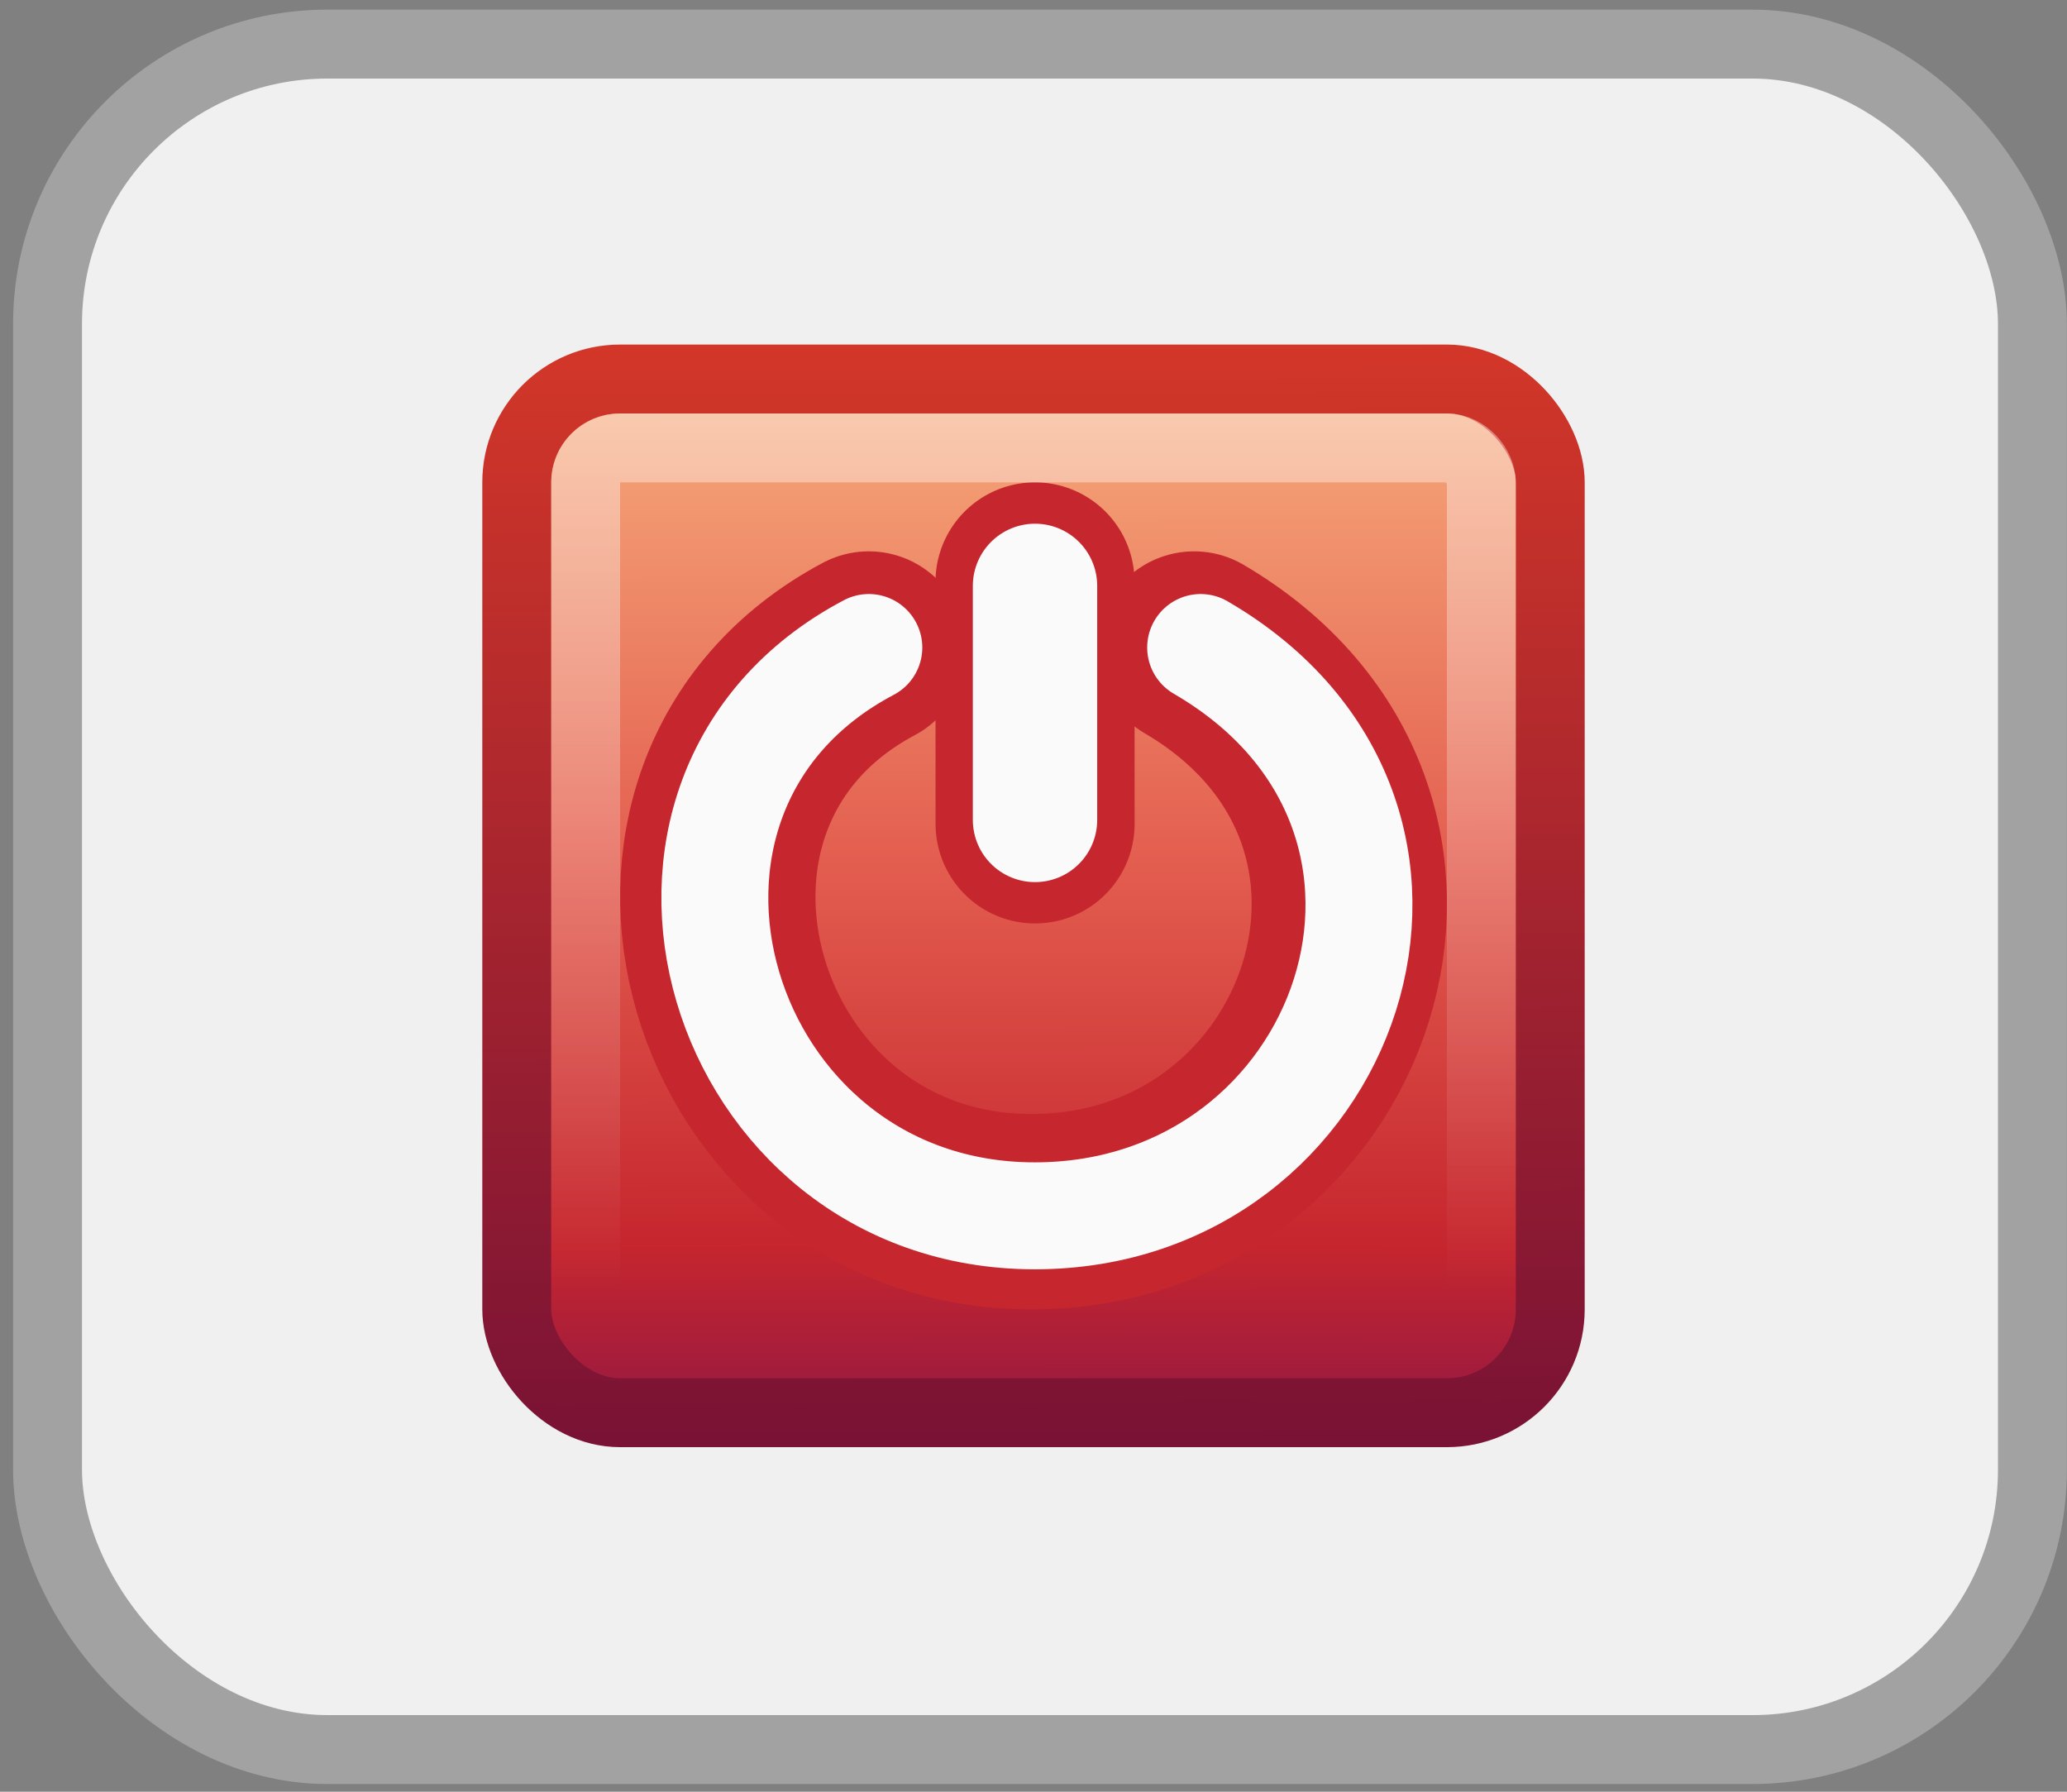 <?xml version="1.0" encoding="UTF-8" standalone="no"?>
<!-- Created with Inkscape (http://www.inkscape.org/) -->

<svg
   xmlns:dc="http://purl.org/dc/elements/1.1/"
   xmlns:cc="http://creativecommons.org/ns#"
   xmlns:rdf="http://www.w3.org/1999/02/22-rdf-syntax-ns#"
   xmlns:svg="http://www.w3.org/2000/svg"
   xmlns="http://www.w3.org/2000/svg"
   xmlns:sodipodi="http://sodipodi.sourceforge.net/DTD/sodipodi-0.dtd"
   xmlns:inkscape="http://www.inkscape.org/namespaces/inkscape"
   width="30"
   height="26"
   viewBox="0 0 30 26"
   id="svg2"
   version="1.1"
   inkscape:version="0.91 r13725"
   sodipodi:docname="system-shutdown_btn.svg">
  <rect x="0" y="0" width="30" height="26" fill="#808080" stroke="none"/>
  <defs
     id="defs4">
    <linearGradient
       x1="130.5"
       y1="38.961"
       gradientTransform="matrix(1.081,0,0,1.081,-133.04,-41.133)"
       x2="130.5"
       gradientUnits="userSpaceOnUse"
       y2="50.746"
       id="linearGradient6281">
      <stop
         offset="0"
         style="stop-color:#fff"
         id="stop4224" />
      <stop
         offset="1"
         style="stop-color:#fff;stop-opacity:0"
         id="stop4226" />
    </linearGradient>
    <linearGradient
       x1="129.58"
       y1="37.031"
       gradientTransform="matrix(1.068,0,0,1.068,-131.39,-39.56)"
       x2="129.59"
       gradientUnits="userSpaceOnUse"
       y2="53.91"
       id="linearGradient6288">
      <stop
         offset="0"
         style="stop-color:#f8b17e"
         id="stop7432" />
      <stop
         offset=".42"
         style="stop-color:#e35d4f"
         id="stop7434" />
      <stop
         offset=".725"
         style="stop-color:#c6262e"
         id="stop7436" />
      <stop
         offset="1"
         style="stop-color:#690b54"
         id="stop7438" />
    </linearGradient>
    <linearGradient
       x1="132.4"
       y1="52.008"
       gradientTransform="matrix(1.068,0,0,1.068,-131.39,-39.56)"
       x2="132.34"
       gradientUnits="userSpaceOnUse"
       y2="35.275"
       id="linearGradient6290">
      <stop
         offset="0"
         style="stop-color:#791235"
         id="stop2492" />
      <stop
         offset="1"
         style="stop-color:#dd3b27"
         id="stop2494" />
    </linearGradient>
  </defs>
  <sodipodi:namedview
     id="base"
     pagecolor="#ffffff"
     bordercolor="#666666"
     borderopacity="1.0"
     inkscape:pageopacity="0.0"
     inkscape:pageshadow="2"
     inkscape:zoom="13.052013"
     inkscape:cx="12"
     inkscape:cy="11.079007"
     inkscape:document-units="px"
     inkscape:current-layer="layer1"
     showgrid="false"
     units="px"
     width="17px"
     borderlayer="true"
     inkscape:snap-bbox="true"
     inkscape:bbox-nodes="true"
     inkscape:window-width="971"
     inkscape:window-height="576"
     inkscape:window-x="53"
     inkscape:window-y="24"
     inkscape:window-maximized="1" />
  <g
     inkscape:label="Ebene 1"
     inkscape:groupmode="layer"
     id="layer1"
     transform="translate(0,-1026.362)">
    <rect
       style="fill:#f0f0f0;fill-opacity:1;fill-rule:evenodd;stroke:#a2a2a2;stroke-width:1px;stroke-linecap:butt;stroke-linejoin:round;stroke-opacity:1"
       id="rect3436"
       width="28.808"
       height="24.748"
       x="0.69"
       y="1027.002"
       ry="4.061" />
    <g
       id="g5500"
       transform="translate(7,1031.362)">
      <rect
         x="0.5"
         y="0.5"
         width="15"
         height="15"
         ry="1.5"
         rx="1.5"
         style="fill:url(#linearGradient6288);stroke:url(#linearGradient6290);stroke-width:1;stroke-linecap:round;stroke-linejoin:round;stroke-miterlimit:10"
         id="rect6520" />
      <path
         d="m 5.609,4.418 c -3.964,2.112 -2.172,8.165 2.361,8.165 4.485,0 6.495,-5.738 2.361,-8.165"
         style="fill:none;stroke:#c6272f;stroke-width:2.835;stroke-linecap:round"
         id="path7267"
         inkscape:connector-curvature="0" />
      <path
         d="m 5.61,4.396 c -4.044,2.133 -2.215,8.247 2.408,8.247 4.575,0 6.625,-5.796 2.408,-8.247"
         style="fill:none;stroke:#fafafa;stroke-width:1.552;stroke-linecap:round;stroke-miterlimit:0"
         id="path10579"
         inkscape:connector-curvature="0" />
      <path
         d="M 8.023,6.956 8.022,3.444"
         style="fill:none;stroke:#c6272f;stroke-width:2.889;stroke-linecap:round;stroke-miterlimit:0;enable-background:new"
         id="path7269"
         inkscape:connector-curvature="0" />
      <path
         d="M 8.022,6.898 8.022,3.502"
         style="fill:none;stroke:#fafafa;stroke-width:1.805;stroke-linecap:round;stroke-miterlimit:0"
         id="path10581"
         inkscape:connector-curvature="0" />
      <rect
         x="1.5"
         y="1.5"
         width="13"
         height="13"
         ry="0.5"
         rx="0.5"
         style="opacity:0.4;fill:none;stroke:url(#linearGradient6281);stroke-width:1;stroke-linecap:round;stroke-linejoin:round;stroke-miterlimit:10"
         id="rect7328" />
    </g>
  </g>
</svg>
